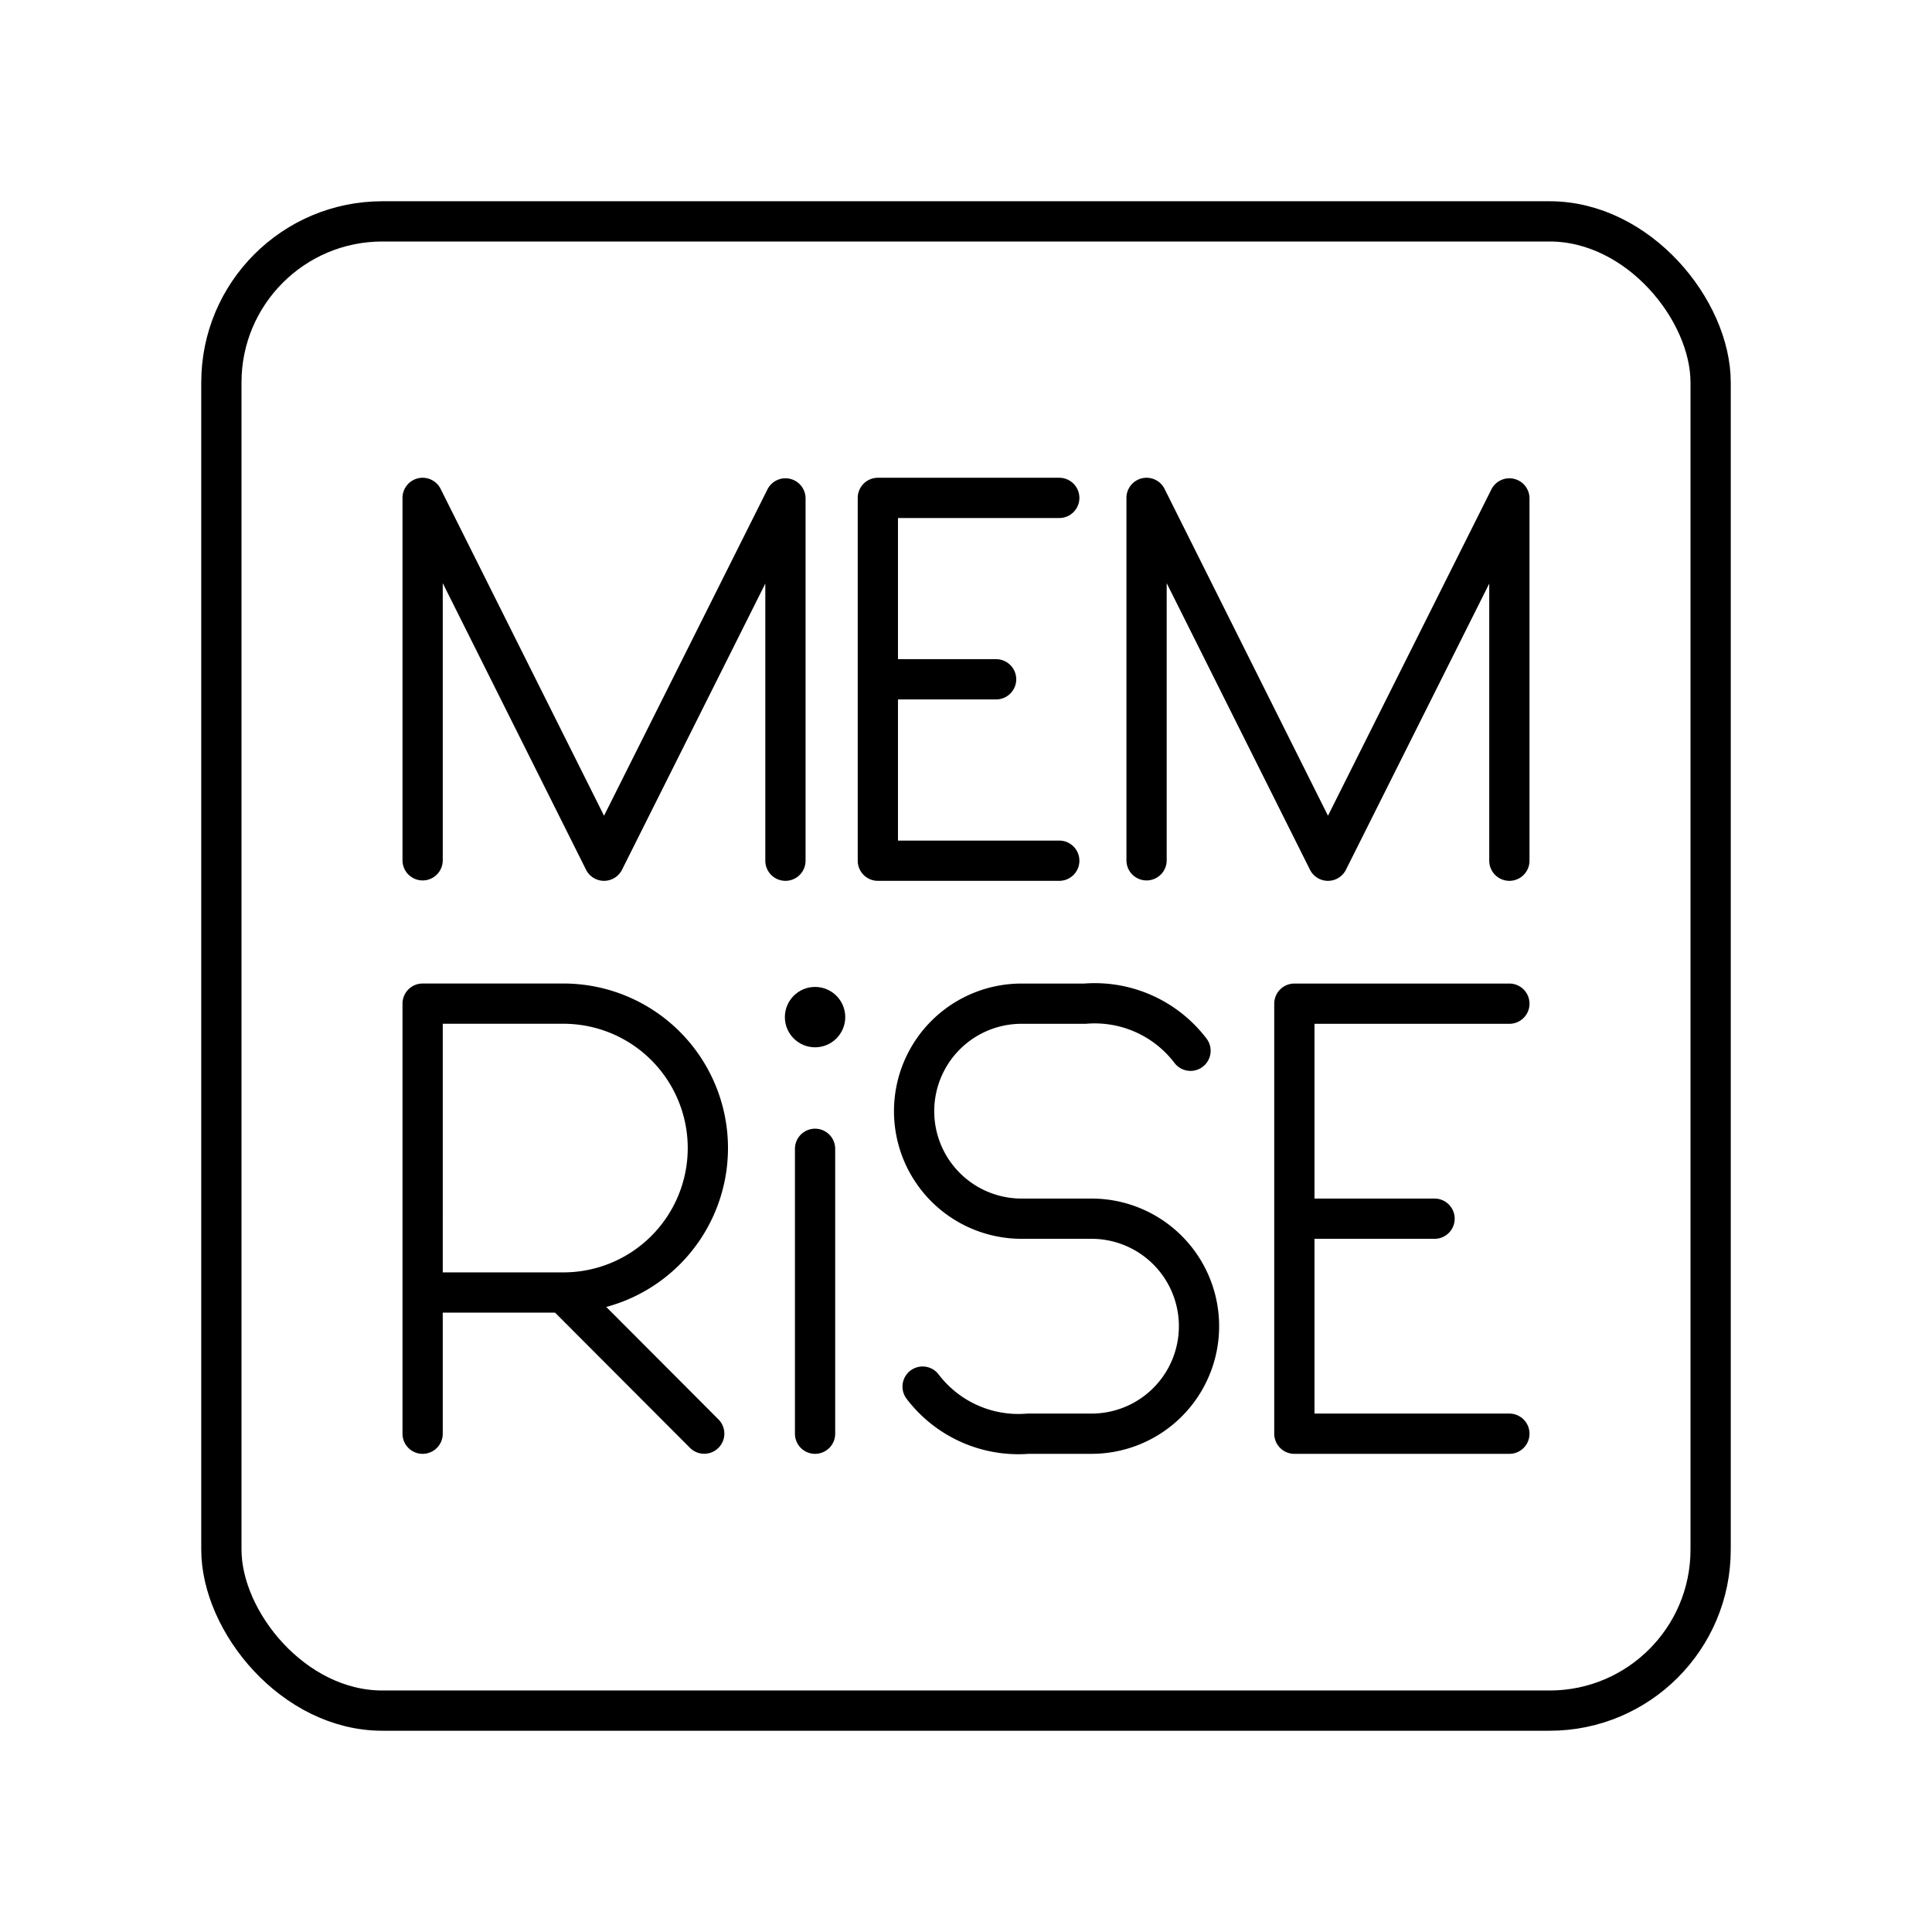 <svg xmlns="http://www.w3.org/2000/svg" width="3em" height="3em" viewBox="0 0 48 48"><path fill="none" stroke="currentColor" stroke-linecap="round" stroke-linejoin="round" d="M32.158 35.62H37.5m-5.342-10.684H37.5m-5.342 5.342h3.483m-3.483-5.342V35.62M21.81 21.384h4.507M21.81 12.37h4.507m-4.507 4.507h2.938M21.81 12.37v9.014m-11.31-.01V12.37l4.507 9.014l4.507-9.001v9.001m8.972-.01V12.37l4.507 9.014l4.507-9.001v9.001m-27 14.236V24.935h3.498a3.588 3.588 0 0 1 0 7.177H10.5m3.498 0l3.498 3.506"/><circle cx="20.25" cy="25.27" r=".75" fill="currentColor"/><path fill="none" stroke="currentColor" stroke-linecap="round" stroke-linejoin="round" d="M20.25 28.542v7.078m2.672-1.17a2.99 2.99 0 0 0 2.62 1.17h1.582a2.67 2.67 0 0 0 2.665-2.67h0a2.67 2.67 0 0 0-2.665-2.672h-1.748a2.67 2.67 0 0 1-2.665-2.671h0a2.67 2.67 0 0 1 2.665-2.671h1.582a2.99 2.99 0 0 1 2.62 1.17"/><rect width="37" height="37" x="5.5" y="5.5" fill="none" stroke="currentColor" stroke-linecap="round" stroke-linejoin="round" rx="4" ry="4"/></svg>